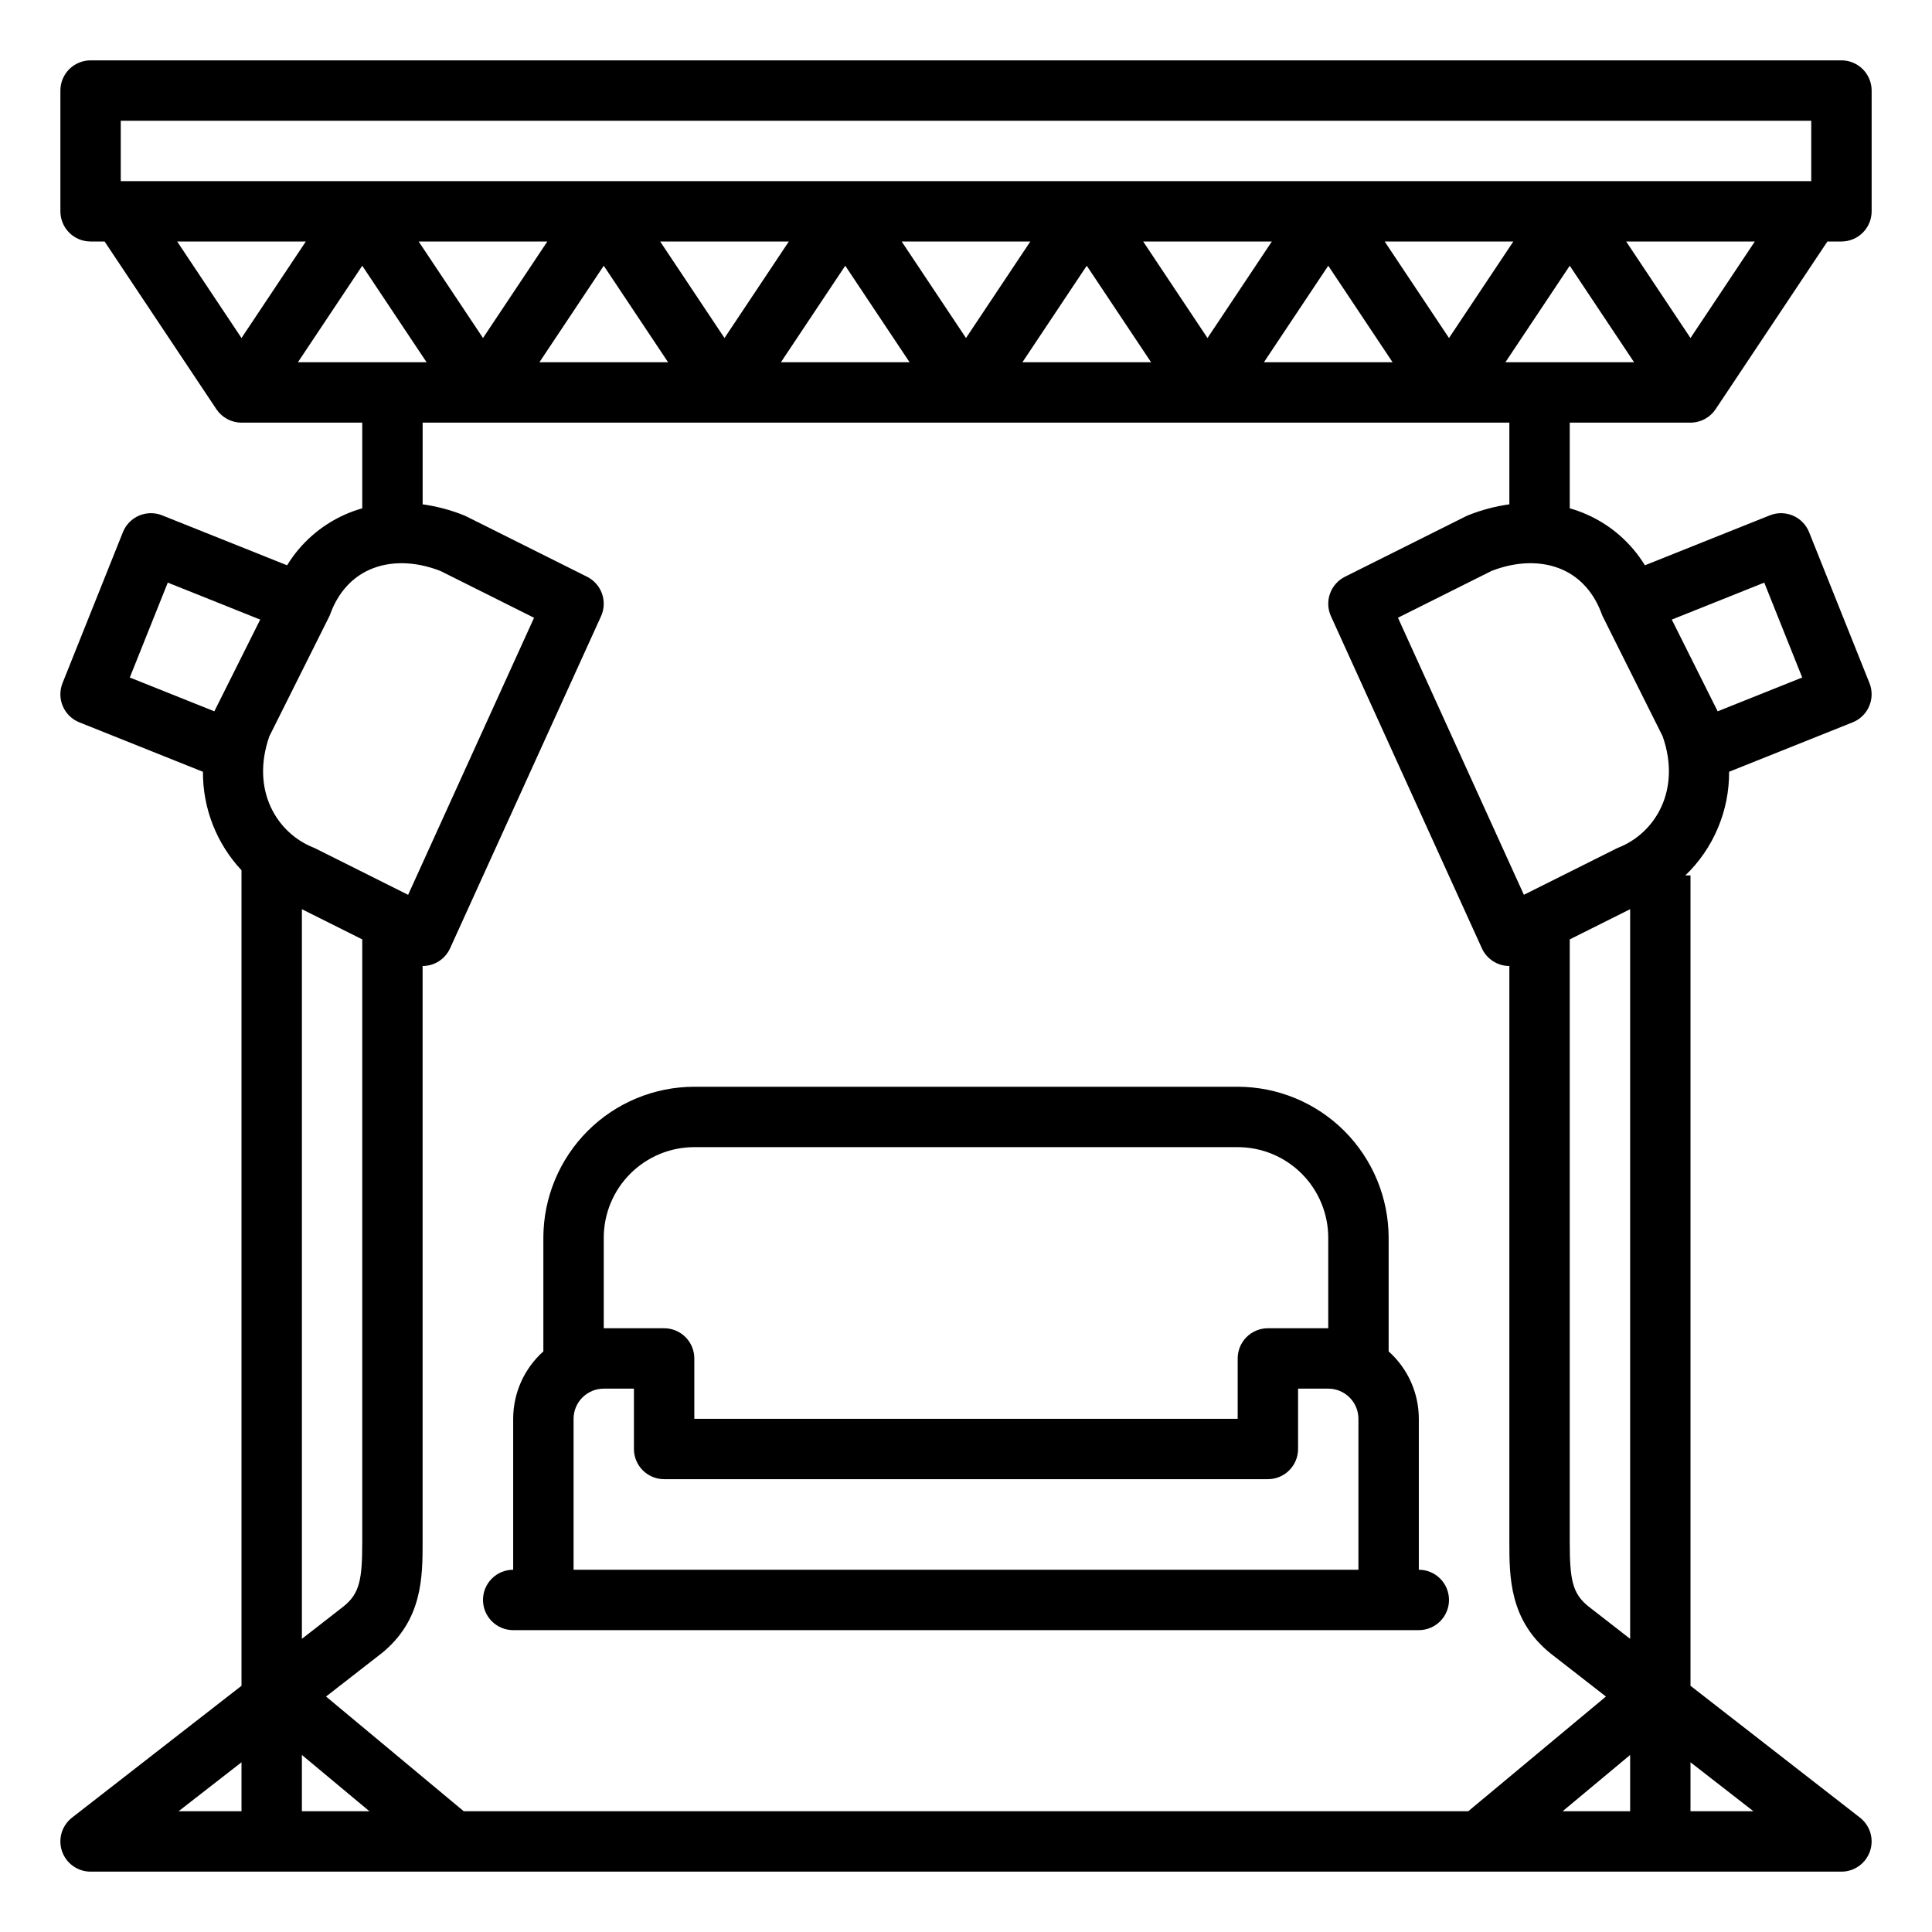 <svg width="50" height="50" viewBox="0 0 50 50" fill="none" xmlns="http://www.w3.org/2000/svg">
<path d="M48.382 17.679L46.819 13.772C46.781 13.677 46.725 13.59 46.653 13.517C46.581 13.443 46.496 13.385 46.401 13.344C46.307 13.304 46.206 13.283 46.103 13.281C46.001 13.28 45.899 13.299 45.803 13.337L42.57 14.63C42.217 14.053 41.697 13.596 41.079 13.32C40.932 13.254 40.78 13.199 40.625 13.155V10.938H43.75C43.879 10.938 44.005 10.906 44.119 10.845C44.232 10.784 44.329 10.697 44.4 10.59L47.293 6.25H47.656C47.864 6.25 48.062 6.168 48.209 6.021C48.355 5.875 48.438 5.676 48.438 5.469V2.344C48.438 2.137 48.355 1.938 48.209 1.791C48.062 1.645 47.864 1.562 47.656 1.562H2.344C2.137 1.562 1.938 1.645 1.791 1.791C1.645 1.938 1.563 2.137 1.563 2.344V5.469C1.563 5.676 1.645 5.875 1.791 6.021C1.938 6.168 2.137 6.25 2.344 6.25H2.707L5.6 10.59C5.671 10.697 5.768 10.784 5.881 10.845C5.995 10.906 6.121 10.938 6.25 10.938H9.375V13.155C9.22 13.199 9.068 13.254 8.921 13.32C8.303 13.596 7.783 14.053 7.43 14.63L4.196 13.337C4.101 13.299 3.999 13.28 3.897 13.281C3.794 13.283 3.693 13.304 3.598 13.344C3.504 13.385 3.419 13.443 3.347 13.517C3.275 13.59 3.219 13.677 3.181 13.772L1.618 17.679C1.58 17.774 1.561 17.876 1.562 17.978C1.564 18.081 1.585 18.182 1.626 18.277C1.666 18.371 1.725 18.456 1.798 18.528C1.871 18.6 1.958 18.656 2.054 18.694L5.252 19.974C5.247 20.919 5.604 21.831 6.25 22.522V43.628L1.864 47.04C1.736 47.14 1.642 47.277 1.595 47.433C1.549 47.589 1.552 47.756 1.605 47.91C1.658 48.064 1.757 48.197 1.89 48.292C2.022 48.387 2.181 48.438 2.344 48.438H47.656C47.819 48.438 47.978 48.387 48.11 48.292C48.243 48.197 48.342 48.064 48.395 47.91C48.448 47.756 48.451 47.589 48.405 47.433C48.358 47.277 48.264 47.14 48.136 47.04L43.75 43.628V22.656H43.616C43.977 22.309 44.264 21.893 44.458 21.431C44.653 20.97 44.752 20.474 44.749 19.973L47.947 18.694C48.139 18.617 48.293 18.467 48.374 18.276C48.456 18.086 48.459 17.871 48.382 17.679ZM41.453 15.892C41.464 15.92 41.475 15.948 41.489 15.974L43.03 19.057C43.517 20.452 42.833 21.556 41.897 21.931C41.877 21.939 41.857 21.948 41.838 21.957L39.438 23.157L36.179 15.987L38.6 14.776C39.259 14.52 39.911 14.509 40.441 14.745C40.906 14.954 41.257 15.351 41.453 15.892ZM11.04 9.375H7.71L9.375 6.877L11.04 9.375ZM10.835 6.25H14.165L12.5 8.748L10.835 6.25ZM15.625 6.877L17.29 9.375H13.96L15.625 6.877ZM17.085 6.25H20.415L18.75 8.748L17.085 6.25ZM21.875 6.877L23.54 9.375H20.21L21.875 6.877ZM23.335 6.25H26.665L25 8.748L23.335 6.25ZM28.125 6.877L29.79 9.375H26.46L28.125 6.877ZM29.585 6.25H32.915L31.25 8.748L29.585 6.25ZM34.375 6.877L36.04 9.375H32.71L34.375 6.877ZM35.835 6.25H39.165L37.5 8.748L35.835 6.25ZM40.625 6.877L42.29 9.375H38.96L40.625 6.877ZM43.75 8.748L42.085 6.25H45.415L43.75 8.748ZM3.125 3.125H46.875V4.688H3.125V3.125ZM4.585 6.25H7.915L6.25 8.748L4.585 6.25ZM39.062 10.938V13.052C38.695 13.103 38.335 13.199 37.991 13.337C37.971 13.345 37.951 13.354 37.932 13.364L34.807 14.926C34.626 15.017 34.487 15.174 34.42 15.364C34.352 15.555 34.361 15.764 34.445 15.948L38.351 24.542C38.413 24.679 38.513 24.794 38.64 24.876C38.766 24.957 38.913 25 39.062 25V39.904C39.062 40.81 39.062 41.938 40.137 42.798C40.139 42.8 40.142 42.802 40.145 42.804L41.561 43.906L37.998 46.875H12.002L8.438 43.906L9.854 42.804C9.857 42.802 9.86 42.8 9.863 42.798C10.937 41.938 10.937 40.81 10.937 39.904V25C11.087 25 11.234 24.957 11.36 24.876C11.486 24.794 11.586 24.679 11.648 24.542L15.555 15.948C15.638 15.764 15.647 15.555 15.58 15.364C15.513 15.174 15.374 15.017 15.193 14.926L12.068 13.364C12.049 13.354 12.029 13.345 12.009 13.337C11.665 13.199 11.305 13.103 10.938 13.052V10.938H39.062ZM42.188 45.418V46.875H40.44L42.188 45.418ZM9.561 46.875H7.813V45.418L9.561 46.875ZM8.547 15.892C8.744 15.351 9.094 14.954 9.559 14.746C10.089 14.509 10.741 14.52 11.4 14.777L13.821 15.988L10.562 23.158L8.162 21.957C8.142 21.948 8.123 21.939 8.103 21.931C7.167 21.556 6.483 20.452 6.97 19.057L8.511 15.974C8.525 15.948 8.537 15.92 8.547 15.892ZM4.342 15.078L6.734 16.035L5.551 18.401C5.55 18.403 5.549 18.406 5.548 18.409L3.359 17.534L4.342 15.078ZM7.813 23.53L9.375 24.311V39.904C9.375 40.879 9.308 41.239 8.891 41.574L7.813 42.413V23.53ZM6.25 45.608V46.875H4.621L6.25 45.608ZM45.379 46.875H43.75V45.608L45.379 46.875ZM41.109 41.574C40.692 41.239 40.625 40.879 40.625 39.904V24.311L42.188 23.53V42.413L41.109 41.574ZM44.452 18.409C44.451 18.406 44.45 18.403 44.449 18.401L43.266 16.035L45.659 15.078L46.641 17.534L44.452 18.409Z" fill="black"/>
<path d="M14.062 32.031V34.974C13.817 35.193 13.62 35.462 13.485 35.763C13.351 36.063 13.281 36.389 13.281 36.719V40.625C13.074 40.625 12.875 40.707 12.729 40.854C12.582 41 12.5 41.199 12.5 41.406C12.5 41.614 12.582 41.812 12.729 41.959C12.875 42.105 13.074 42.188 13.281 42.188H36.719C36.926 42.188 37.125 42.105 37.271 41.959C37.418 41.812 37.5 41.614 37.5 41.406C37.5 41.199 37.418 41 37.271 40.854C37.125 40.707 36.926 40.625 36.719 40.625V36.719C36.719 36.389 36.649 36.063 36.515 35.763C36.38 35.462 36.183 35.193 35.938 34.974V32.031C35.936 30.996 35.524 30.003 34.792 29.27C34.06 28.538 33.067 28.126 32.031 28.125H17.969C16.933 28.126 15.94 28.538 15.208 29.27C14.476 30.003 14.064 30.996 14.062 32.031ZM14.844 40.625V36.719C14.844 36.512 14.926 36.313 15.073 36.167C15.219 36.02 15.418 35.938 15.625 35.938H16.406V37.5C16.406 37.707 16.489 37.906 16.635 38.052C16.782 38.199 16.98 38.281 17.188 38.281H32.812C33.02 38.281 33.218 38.199 33.365 38.052C33.511 37.906 33.594 37.707 33.594 37.5V35.938H34.375C34.582 35.938 34.781 36.02 34.927 36.167C35.074 36.313 35.156 36.512 35.156 36.719V40.625H14.844ZM15.625 32.031C15.626 31.41 15.873 30.814 16.312 30.375C16.752 29.935 17.347 29.688 17.969 29.688H32.031C32.653 29.688 33.248 29.935 33.688 30.375C34.127 30.814 34.374 31.41 34.375 32.031V34.375H32.812C32.605 34.375 32.407 34.457 32.26 34.604C32.114 34.75 32.031 34.949 32.031 35.156V36.719H17.969V35.156C17.969 34.949 17.886 34.75 17.74 34.604C17.593 34.457 17.395 34.375 17.188 34.375H15.625V32.031Z" fill="black"/>
</svg>
